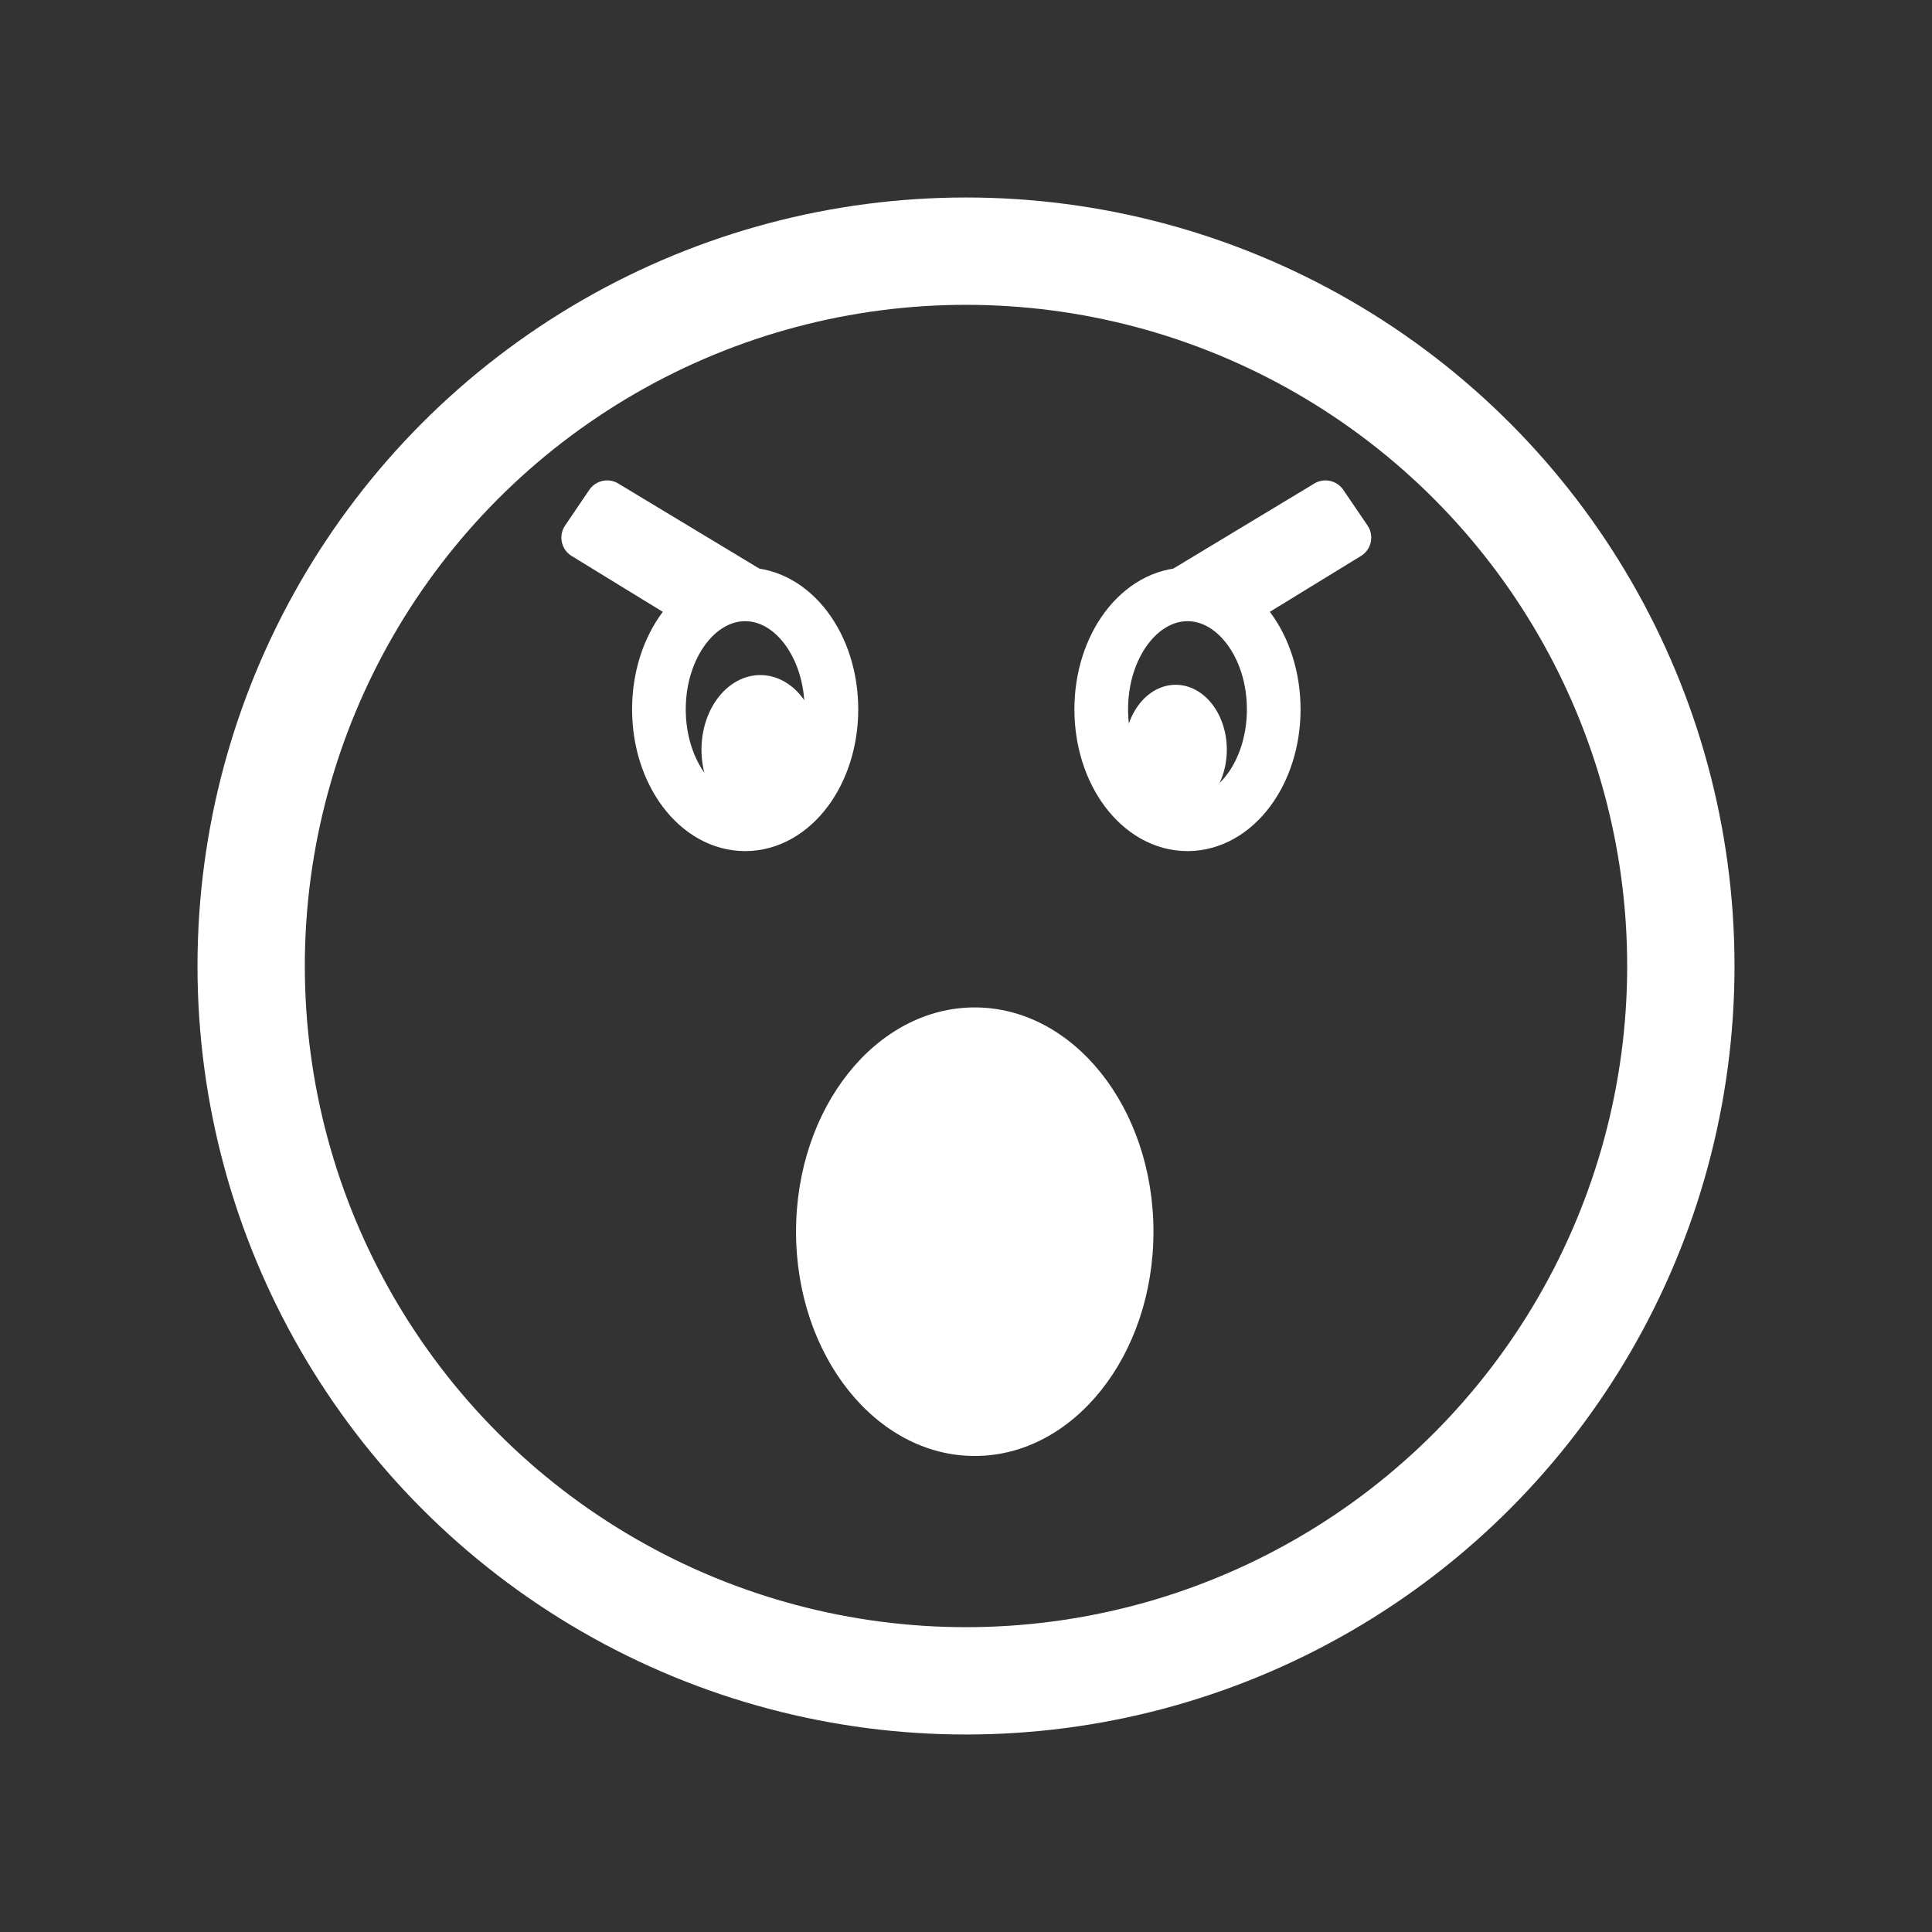 <?xml version="1.0" encoding="UTF-8" standalone="no"?><!DOCTYPE svg PUBLIC "-//W3C//DTD SVG 1.1//EN" "http://www.w3.org/Graphics/SVG/1.1/DTD/svg11.dtd"><svg width="100%" height="100%" viewBox="0 0 36 36" version="1.1" xmlns="http://www.w3.org/2000/svg" xmlns:xlink="http://www.w3.org/1999/xlink" xml:space="preserve" style="fill-rule:evenodd;clip-rule:evenodd;stroke-linejoin:round;stroke-miterlimit:1.414;"><rect x="0" y="0" width="36" height="36" fill="#333333" stroke="none"/><g><ellipse cx="14.167" cy="13.969" rx="1.096" ry="1.39" style="fill:#fff;"/><ellipse cx="21.907" cy="13.969" rx="0.953" ry="1.209" style="fill:#fff;"/><ellipse cx="18.163" cy="22.951" rx="3.33" ry="4.179" style="fill:#fff;"/><path d="M14.021,11.075c0.125,-0.184 0.797,-0.062 0.614,-0.187l-3.096,-1.867c-0.183,-0.124 -0.433,-0.077 -0.558,0.106l-0.451,0.665c-0.125,0.183 -0.077,0.433 0.106,0.558l2.375,1.456c0.184,0.125 0.434,-0.375 0.558,-0.558l0.452,-0.173Z" style="fill:#fff;"/><path d="M21.99,11.075c-0.124,-0.184 -0.797,-0.062 -0.613,-0.187l3.095,-1.867c0.183,-0.124 0.433,-0.077 0.558,0.106l0.452,0.665c0.124,0.183 0.077,0.433 -0.107,0.558l-2.375,1.456c-0.183,0.125 -0.433,-0.375 -0.558,-0.558l-0.452,-0.173Z" style="fill:#fff;"/><g><ellipse cx="13.885" cy="13.217" rx="1.607" ry="2.142" style="fill:none;stroke:#fff;stroke-width:1px;"/><ellipse cx="22.127" cy="13.217" rx="1.607" ry="2.142" style="fill:none;stroke:#fff;stroke-width:1px;"/></g><circle cx="18" cy="18" r="13.32" style="fill:none;stroke:#fff;stroke-width:2px;stroke-linecap:round;stroke-miterlimit:1.5;"/></g></svg>